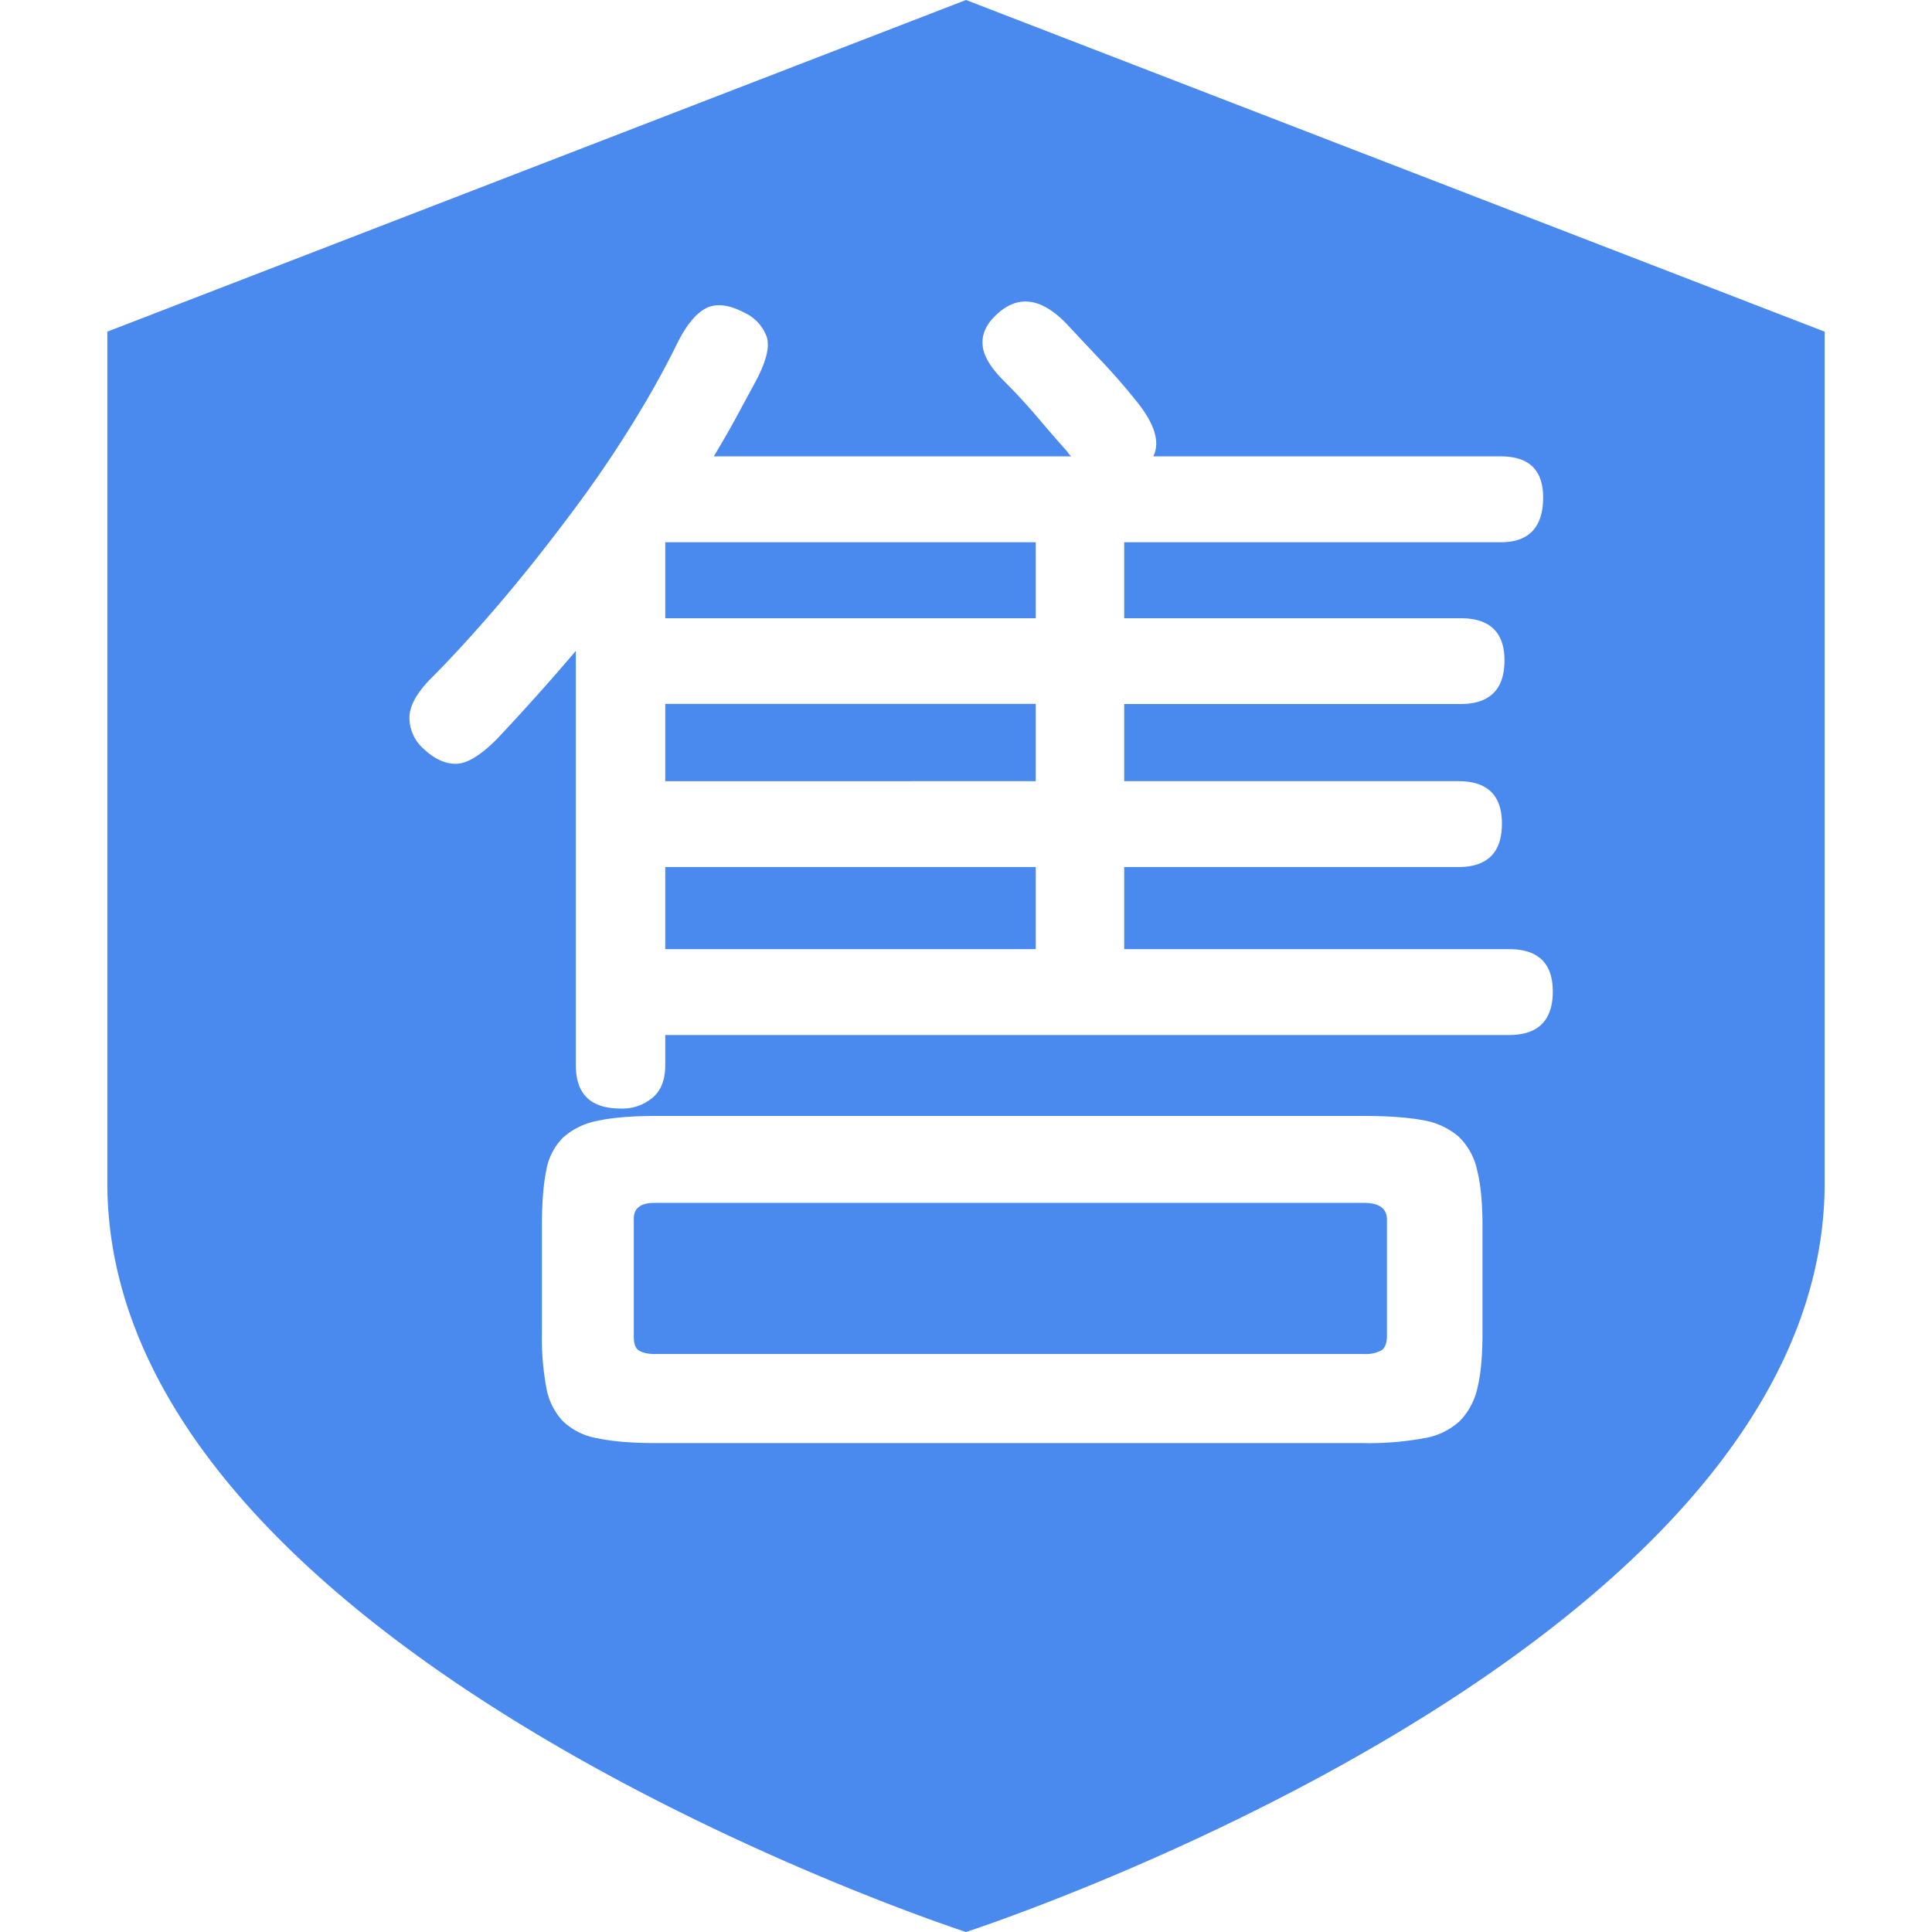<?xml version="1.0" standalone="no"?><!DOCTYPE svg PUBLIC "-//W3C//DTD SVG 1.1//EN" "http://www.w3.org/Graphics/SVG/1.1/DTD/svg11.dtd"><svg t="1577955958880" class="icon" viewBox="0 0 1024 1024" version="1.1" xmlns="http://www.w3.org/2000/svg" p-id="3031" width="128" height="128" xmlns:xlink="http://www.w3.org/1999/xlink"><defs><style type="text/css"></style></defs><path d="M512 0L56.889 175.787v451.129C56.889 876.658 512 1024 512 1024s455.111-147.342 455.111-397.084V175.787L512 0zM352.597 503.068H548.978v-43.52H352.597v43.52z m0-89.031H548.978v-40.96H352.597v40.96z m0-86.357H548.978v-40.277H352.597v40.277z m382.521 318.805c0-5.973-4.096-8.932-12.174-8.932h-376.036c-7.225 0-10.98 2.731-10.98 8.306v62.748c0 3.812 0.967 6.258 2.958 7.339 1.934 1.081 4.551 1.707 8.021 1.707h376.036a17.636 17.636 0 0 0 9.33-1.991c1.877-1.308 2.844-3.925 2.844-7.737v-61.44z m50.631 60.188c0 11.548-0.796 21.049-2.56 28.444a36.409 36.409 0 0 1-9.33 17.92 36.58 36.58 0 0 1-19.228 9.273 162.588 162.588 0 0 1-32.37 2.56H348.217c-12.8 0-23.324-0.796-31.516-2.56a34.304 34.304 0 0 1-18.546-9.273 34.19 34.19 0 0 1-8.647-17.92 141.938 141.938 0 0 1-2.276-28.444V649.671c0-11.947 0.74-21.618 2.276-29.127a32.199 32.199 0 0 1 8.932-17.636 38.172 38.172 0 0 1 18.66-8.932c7.851-1.707 18.318-2.503 31.118-2.503h374.044c12.857 0 23.268 0.683 31.403 2.162a38.855 38.855 0 0 1 19.342 8.704 34.645 34.645 0 0 1 9.899 17.863c1.934 7.737 2.844 17.522 2.844 29.468v57.003zM400.156 202.809l-10.581 19.57c-3.641 6.599-7.396 13.084-11.264 19.513h189.44a11.719 11.719 0 0 1-2.105-2.56 866.93 866.93 0 0 1-15.303-17.636 323.755 323.755 0 0 0-18.034-19.57c-7.282-7.225-11.093-13.596-11.492-19.172-0.512-5.461 1.707-10.695 6.485-15.36 11.492-11.548 24.121-10.24 37.774 3.812 6.428 6.827 12.914 13.824 19.57 20.821 6.599 7.054 12.288 13.653 17.01 19.57 10.24 12.345 13.426 22.414 9.614 30.094h184.206c14.905 0 22.414 7.225 22.414 21.732 0 15.815-7.509 23.78-22.414 23.78H595.854v40.277h178.404c15.36 0 23.154 7.452 23.154 22.357 0 15.36-7.851 23.097-23.154 23.097H595.854v40.903h177.152c15.36 0 23.04 7.509 23.04 22.471 0 15.36-7.68 23.04-23.04 23.04H595.854v43.52h204.004c15.36 0 23.154 7.452 23.154 22.414 0 15.36-7.737 23.097-23.154 23.097H352.597v15.929c0 7.68-2.162 13.426-6.656 17.237a24.804 24.804 0 0 1-16.953 5.803c-15.929 0-23.78-7.623-23.78-22.983v-219.591a1218.048 1218.048 0 0 1-41.756 46.649c-8.533 8.59-15.701 13.028-21.504 13.198-5.689 0.171-11.662-2.446-17.522-8.021a21.959 21.959 0 0 1-7.396-17.067c0.228-6.144 4.324-13.255 12.516-21.276 10.638-10.695 22.016-23.211 34.304-37.547 12.174-14.222 24.121-29.241 35.84-44.772 11.833-15.588 22.926-31.403 33.109-47.673 10.24-16.27 19.001-31.858 26.283-46.763 4.779-9.444 9.671-15.474 15.076-18.318 5.404-2.731 12.06-1.991 20.252 2.276a22.642 22.642 0 0 1 11.833 12.516c1.991 5.348-0.114 13.596-6.087 24.633z" p-id="3032" fill="#4a8aef"></path></svg>